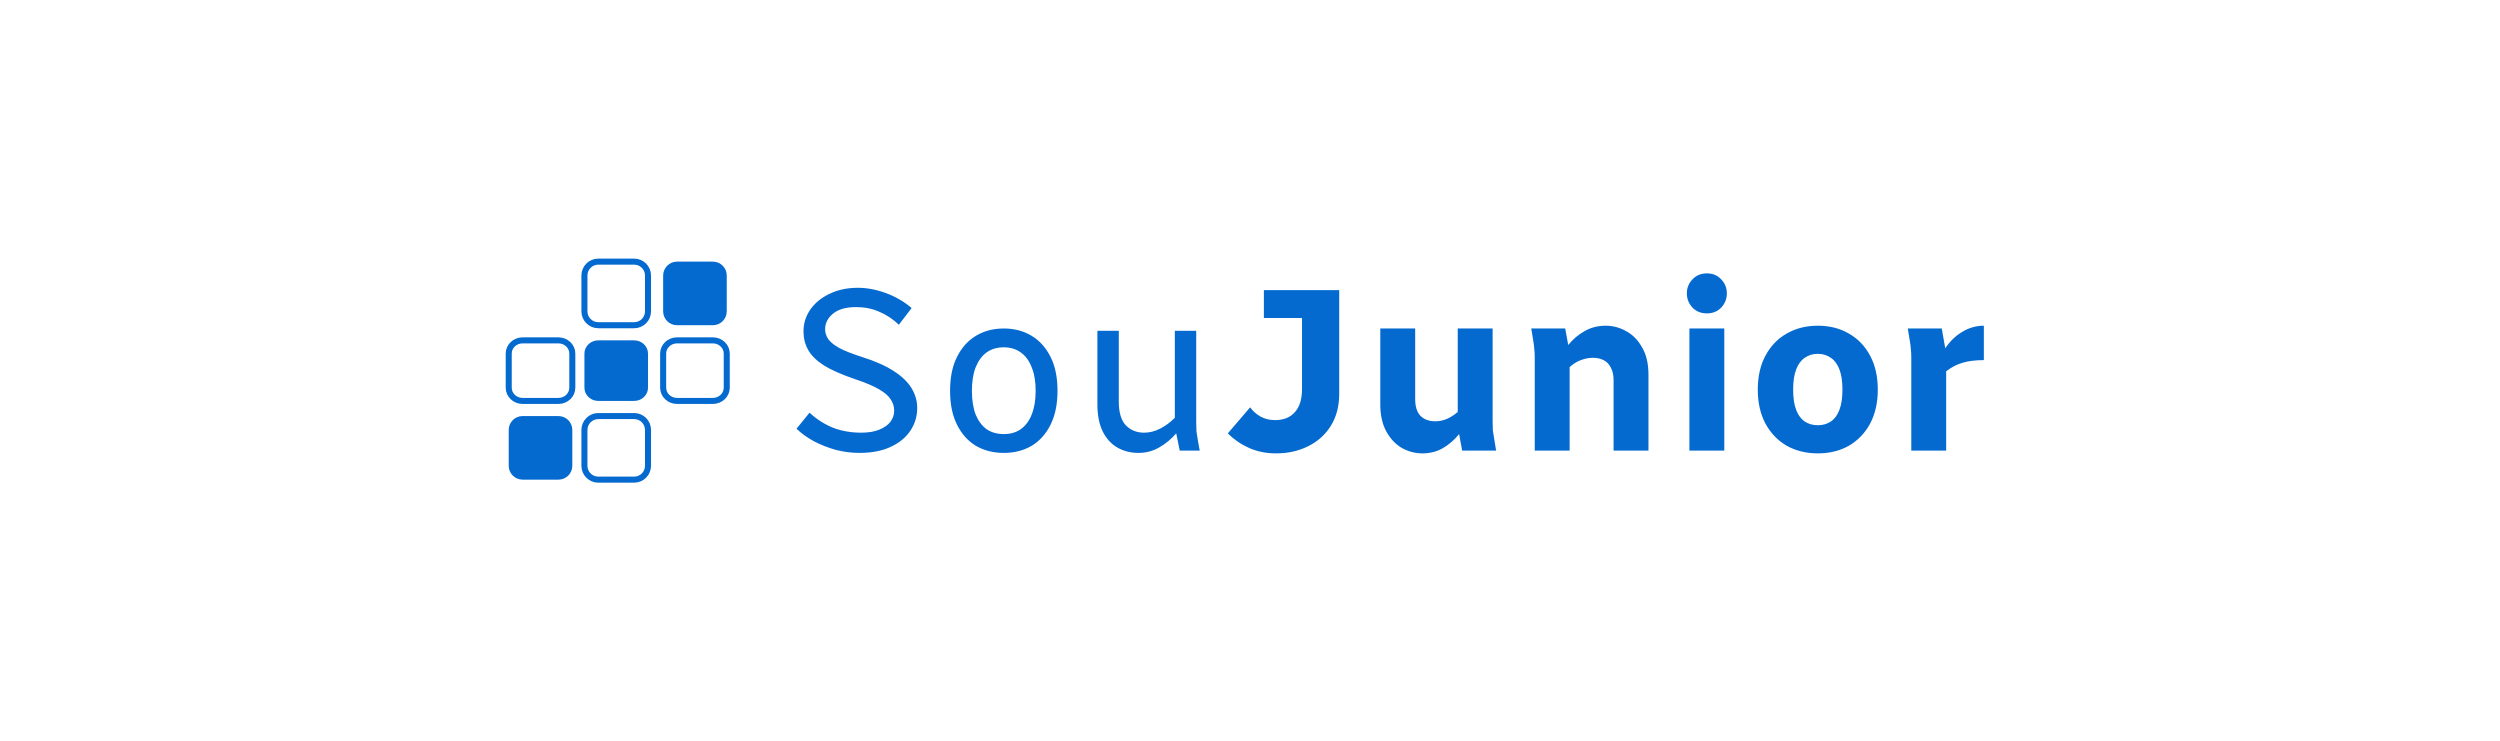 <svg width="344" height="102" viewBox="0 0 344 102" fill="none" xmlns="http://www.w3.org/2000/svg">
<path d="M76.841 57.25H71.909C70.855 57.25 70 58.105 70 59.16V64.091C70 65.145 70.855 66 71.909 66H76.841C77.895 66 78.75 65.145 78.75 64.091V59.16C78.75 58.105 77.895 57.25 76.841 57.25Z" fill="#046AD0"/>
<path d="M87.257 46.834H82.326C81.272 46.834 80.417 47.648 80.417 48.652V53.348C80.417 54.353 81.272 55.167 82.326 55.167H87.257C88.312 55.167 89.167 54.353 89.167 53.348V48.652C89.167 47.648 88.312 46.834 87.257 46.834Z" fill="#046AD0"/>
<path d="M98.091 36H93.159C92.105 36 91.25 36.855 91.25 37.91V42.84C91.25 43.895 92.105 44.75 93.159 44.75H98.091C99.145 44.75 100 43.895 100 42.84V37.91C100 36.855 99.145 36 98.091 36Z" fill="#046AD0"/>
<path d="M87.257 57.25H82.326C81.272 57.25 80.417 58.105 80.417 59.16V64.091C80.417 65.145 81.272 66 82.326 66H87.257C88.312 66 89.167 65.145 89.167 64.091V59.16C89.167 58.105 88.312 57.25 87.257 57.25Z" stroke="#046AD0" stroke-width="0.831" stroke-miterlimit="10"/>
<path d="M98.091 46.834H93.159C92.105 46.834 91.25 47.648 91.25 48.652V53.348C91.25 54.353 92.105 55.167 93.159 55.167H98.091C99.145 55.167 100 54.353 100 53.348V48.652C100 47.648 99.145 46.834 98.091 46.834Z" stroke="#046AD0" stroke-width="0.831" stroke-miterlimit="10"/>
<path d="M76.841 46.834H71.909C70.855 46.834 70 47.648 70 48.652V53.348C70 54.353 70.855 55.167 71.909 55.167H76.841C77.895 55.167 78.75 54.353 78.75 53.348V48.652C78.75 47.648 77.895 46.834 76.841 46.834Z" stroke="#046AD0" stroke-width="0.831" stroke-miterlimit="10"/>
<path d="M87.257 36H82.326C81.272 36 80.417 36.855 80.417 37.91V42.84C80.417 43.895 81.272 44.75 82.326 44.75H87.257C88.312 44.75 89.167 43.895 89.167 42.84V37.91C89.167 36.855 88.312 36 87.257 36Z" stroke="#046AD0" stroke-width="0.831" stroke-miterlimit="10"/>
<path d="M109.6 58.992L111.392 56.784C112.331 57.659 113.387 58.341 114.56 58.832C115.755 59.301 117.067 59.536 118.496 59.536C119.499 59.536 120.331 59.397 120.992 59.12C121.675 58.843 122.187 58.48 122.528 58.032C122.869 57.563 123.04 57.061 123.04 56.528C123.04 55.952 122.88 55.429 122.56 54.96C122.261 54.469 121.717 54 120.928 53.552C120.16 53.104 119.072 52.645 117.664 52.176C115.851 51.557 114.421 50.928 113.376 50.288C112.352 49.627 111.627 48.912 111.2 48.144C110.773 47.376 110.56 46.533 110.56 45.616C110.56 44.507 110.869 43.504 111.488 42.608C112.128 41.691 113.013 40.965 114.144 40.432C115.275 39.877 116.576 39.6 118.048 39.6C119.307 39.6 120.597 39.845 121.92 40.336C123.243 40.827 124.416 41.509 125.44 42.384L123.68 44.688C122.891 43.92 121.995 43.323 120.992 42.896C120.011 42.469 118.955 42.256 117.824 42.256C116.395 42.256 115.317 42.565 114.592 43.184C113.888 43.781 113.536 44.485 113.536 45.296C113.536 45.765 113.675 46.213 113.952 46.64C114.251 47.067 114.763 47.483 115.488 47.888C116.213 48.272 117.237 48.677 118.56 49.104C120.459 49.701 121.963 50.373 123.072 51.12C124.181 51.845 124.981 52.635 125.472 53.488C125.963 54.32 126.208 55.205 126.208 56.144C126.208 57.275 125.899 58.309 125.28 59.248C124.661 60.187 123.755 60.933 122.56 61.488C121.387 62.043 119.947 62.32 118.24 62.32C117.173 62.32 116.096 62.181 115.008 61.904C113.941 61.605 112.939 61.211 112 60.72C111.061 60.208 110.261 59.632 109.6 58.992ZM130.729 53.776C130.729 51.92 131.049 50.363 131.689 49.104C132.329 47.824 133.203 46.853 134.313 46.192C135.422 45.531 136.691 45.2 138.121 45.2C139.55 45.2 140.819 45.531 141.929 46.192C143.038 46.853 143.913 47.824 144.553 49.104C145.193 50.363 145.513 51.92 145.513 53.776C145.513 55.611 145.193 57.168 144.553 58.448C143.913 59.728 143.038 60.699 141.929 61.36C140.819 62 139.55 62.32 138.121 62.32C136.691 62.32 135.422 62 134.313 61.36C133.203 60.699 132.329 59.728 131.689 58.448C131.049 57.168 130.729 55.611 130.729 53.776ZM133.737 53.776C133.737 55.056 133.907 56.144 134.249 57.04C134.611 57.915 135.113 58.587 135.753 59.056C136.414 59.504 137.203 59.728 138.121 59.728C139.038 59.728 139.817 59.504 140.457 59.056C141.118 58.587 141.619 57.915 141.961 57.04C142.323 56.144 142.505 55.056 142.505 53.776C142.505 52.496 142.323 51.419 141.961 50.544C141.619 49.648 141.118 48.965 140.457 48.496C139.817 48.027 139.038 47.792 138.121 47.792C137.203 47.792 136.414 48.027 135.753 48.496C135.113 48.965 134.611 49.648 134.249 50.544C133.907 51.419 133.737 52.496 133.737 53.776ZM151.001 55.632V45.52H153.945V55.248C153.945 56.741 154.265 57.829 154.905 58.512C155.567 59.195 156.409 59.536 157.433 59.536C158.18 59.536 158.905 59.355 159.609 58.992C160.335 58.629 161.017 58.128 161.657 57.488V45.52H164.601V58.096C164.601 58.544 164.612 58.96 164.633 59.344C164.676 59.707 164.74 60.123 164.825 60.592L165.081 62H162.329L161.849 59.632C161.167 60.421 160.377 61.072 159.481 61.584C158.607 62.075 157.668 62.32 156.665 62.32C155.577 62.32 154.607 62.075 153.753 61.584C152.9 61.093 152.228 60.357 151.737 59.376C151.247 58.373 151.001 57.125 151.001 55.632ZM168.949 59.632L172.021 56.048C172.383 56.56 172.863 56.987 173.461 57.328C174.058 57.648 174.719 57.808 175.445 57.808C176.618 57.808 177.525 57.445 178.165 56.72C178.826 55.995 179.157 54.928 179.157 53.52V43.76H173.909V39.92H184.277V54.16C184.277 55.909 183.882 57.403 183.093 58.64C182.325 59.856 181.279 60.784 179.957 61.424C178.655 62.064 177.205 62.384 175.605 62.384C174.239 62.384 173.002 62.139 171.893 61.648C170.783 61.157 169.802 60.485 168.949 59.632ZM189.928 55.632V45.2H194.728V54.896C194.728 55.941 194.973 56.72 195.464 57.232C195.976 57.723 196.648 57.968 197.48 57.968C198.034 57.968 198.568 57.861 199.08 57.648C199.613 57.413 200.114 57.093 200.584 56.688V45.2H205.384V58C205.384 58.448 205.394 58.853 205.416 59.216C205.458 59.557 205.522 59.963 205.608 60.432L205.864 62H201.192L200.776 59.728C200.136 60.517 199.4 61.157 198.568 61.648C197.736 62.139 196.786 62.384 195.72 62.384C194.738 62.384 193.8 62.139 192.904 61.648C192.029 61.136 191.314 60.379 190.76 59.376C190.205 58.373 189.928 57.125 189.928 55.632ZM210.701 45.2H215.373L215.789 47.472C216.451 46.661 217.208 46.021 218.061 45.552C218.915 45.061 219.875 44.816 220.941 44.816C221.944 44.816 222.893 45.072 223.789 45.584C224.685 46.075 225.411 46.821 225.965 47.824C226.541 48.805 226.829 50.053 226.829 51.568V62H222.029V52.304C222.029 51.6 221.901 51.024 221.645 50.576C221.411 50.107 221.08 49.765 220.653 49.552C220.227 49.339 219.736 49.232 219.181 49.232C218.648 49.232 218.093 49.339 217.517 49.552C216.963 49.765 216.451 50.085 215.981 50.512V62H211.181V49.2C211.181 48.752 211.16 48.357 211.117 48.016C211.096 47.653 211.043 47.237 210.957 46.768L210.701 45.2ZM232.463 62V45.2H237.263V62H232.463ZM232.111 40.368C232.111 39.621 232.367 38.981 232.879 38.448C233.391 37.893 234.052 37.616 234.863 37.616C235.673 37.616 236.335 37.893 236.847 38.448C237.359 38.981 237.615 39.621 237.615 40.368C237.615 41.115 237.359 41.765 236.847 42.32C236.335 42.853 235.673 43.12 234.863 43.12C234.052 43.12 233.391 42.853 232.879 42.32C232.367 41.765 232.111 41.115 232.111 40.368ZM241.872 53.616C241.872 51.803 242.224 50.245 242.928 48.944C243.632 47.621 244.603 46.608 245.84 45.904C247.099 45.179 248.528 44.816 250.128 44.816C251.75 44.816 253.179 45.179 254.416 45.904C255.654 46.608 256.624 47.621 257.328 48.944C258.032 50.245 258.384 51.803 258.384 53.616C258.384 55.408 258.032 56.965 257.328 58.288C256.624 59.589 255.654 60.603 254.416 61.328C253.179 62.032 251.75 62.384 250.128 62.384C248.528 62.384 247.099 62.032 245.84 61.328C244.603 60.603 243.632 59.589 242.928 58.288C242.224 56.965 241.872 55.408 241.872 53.616ZM246.736 53.616C246.736 54.747 246.875 55.675 247.152 56.4C247.43 57.125 247.824 57.659 248.336 58C248.848 58.341 249.446 58.512 250.128 58.512C250.811 58.512 251.408 58.341 251.92 58C252.432 57.659 252.827 57.125 253.104 56.4C253.382 55.675 253.52 54.747 253.52 53.616C253.52 52.485 253.382 51.557 253.104 50.832C252.827 50.107 252.432 49.573 251.92 49.232C251.408 48.869 250.811 48.688 250.128 48.688C249.446 48.688 248.848 48.869 248.336 49.232C247.824 49.573 247.43 50.107 247.152 50.832C246.875 51.557 246.736 52.485 246.736 53.616ZM262.514 45.2H267.186L267.666 47.92C268.327 46.939 269.116 46.181 270.034 45.648C270.951 45.093 271.932 44.816 272.978 44.816V49.552C271.847 49.552 270.887 49.669 270.098 49.904C269.308 50.117 268.54 50.512 267.794 51.088V62H262.994V49.2C262.994 48.752 262.972 48.357 262.93 48.016C262.908 47.653 262.855 47.237 262.77 46.768L262.514 45.2Z" fill="#046AD0"/>
</svg>
